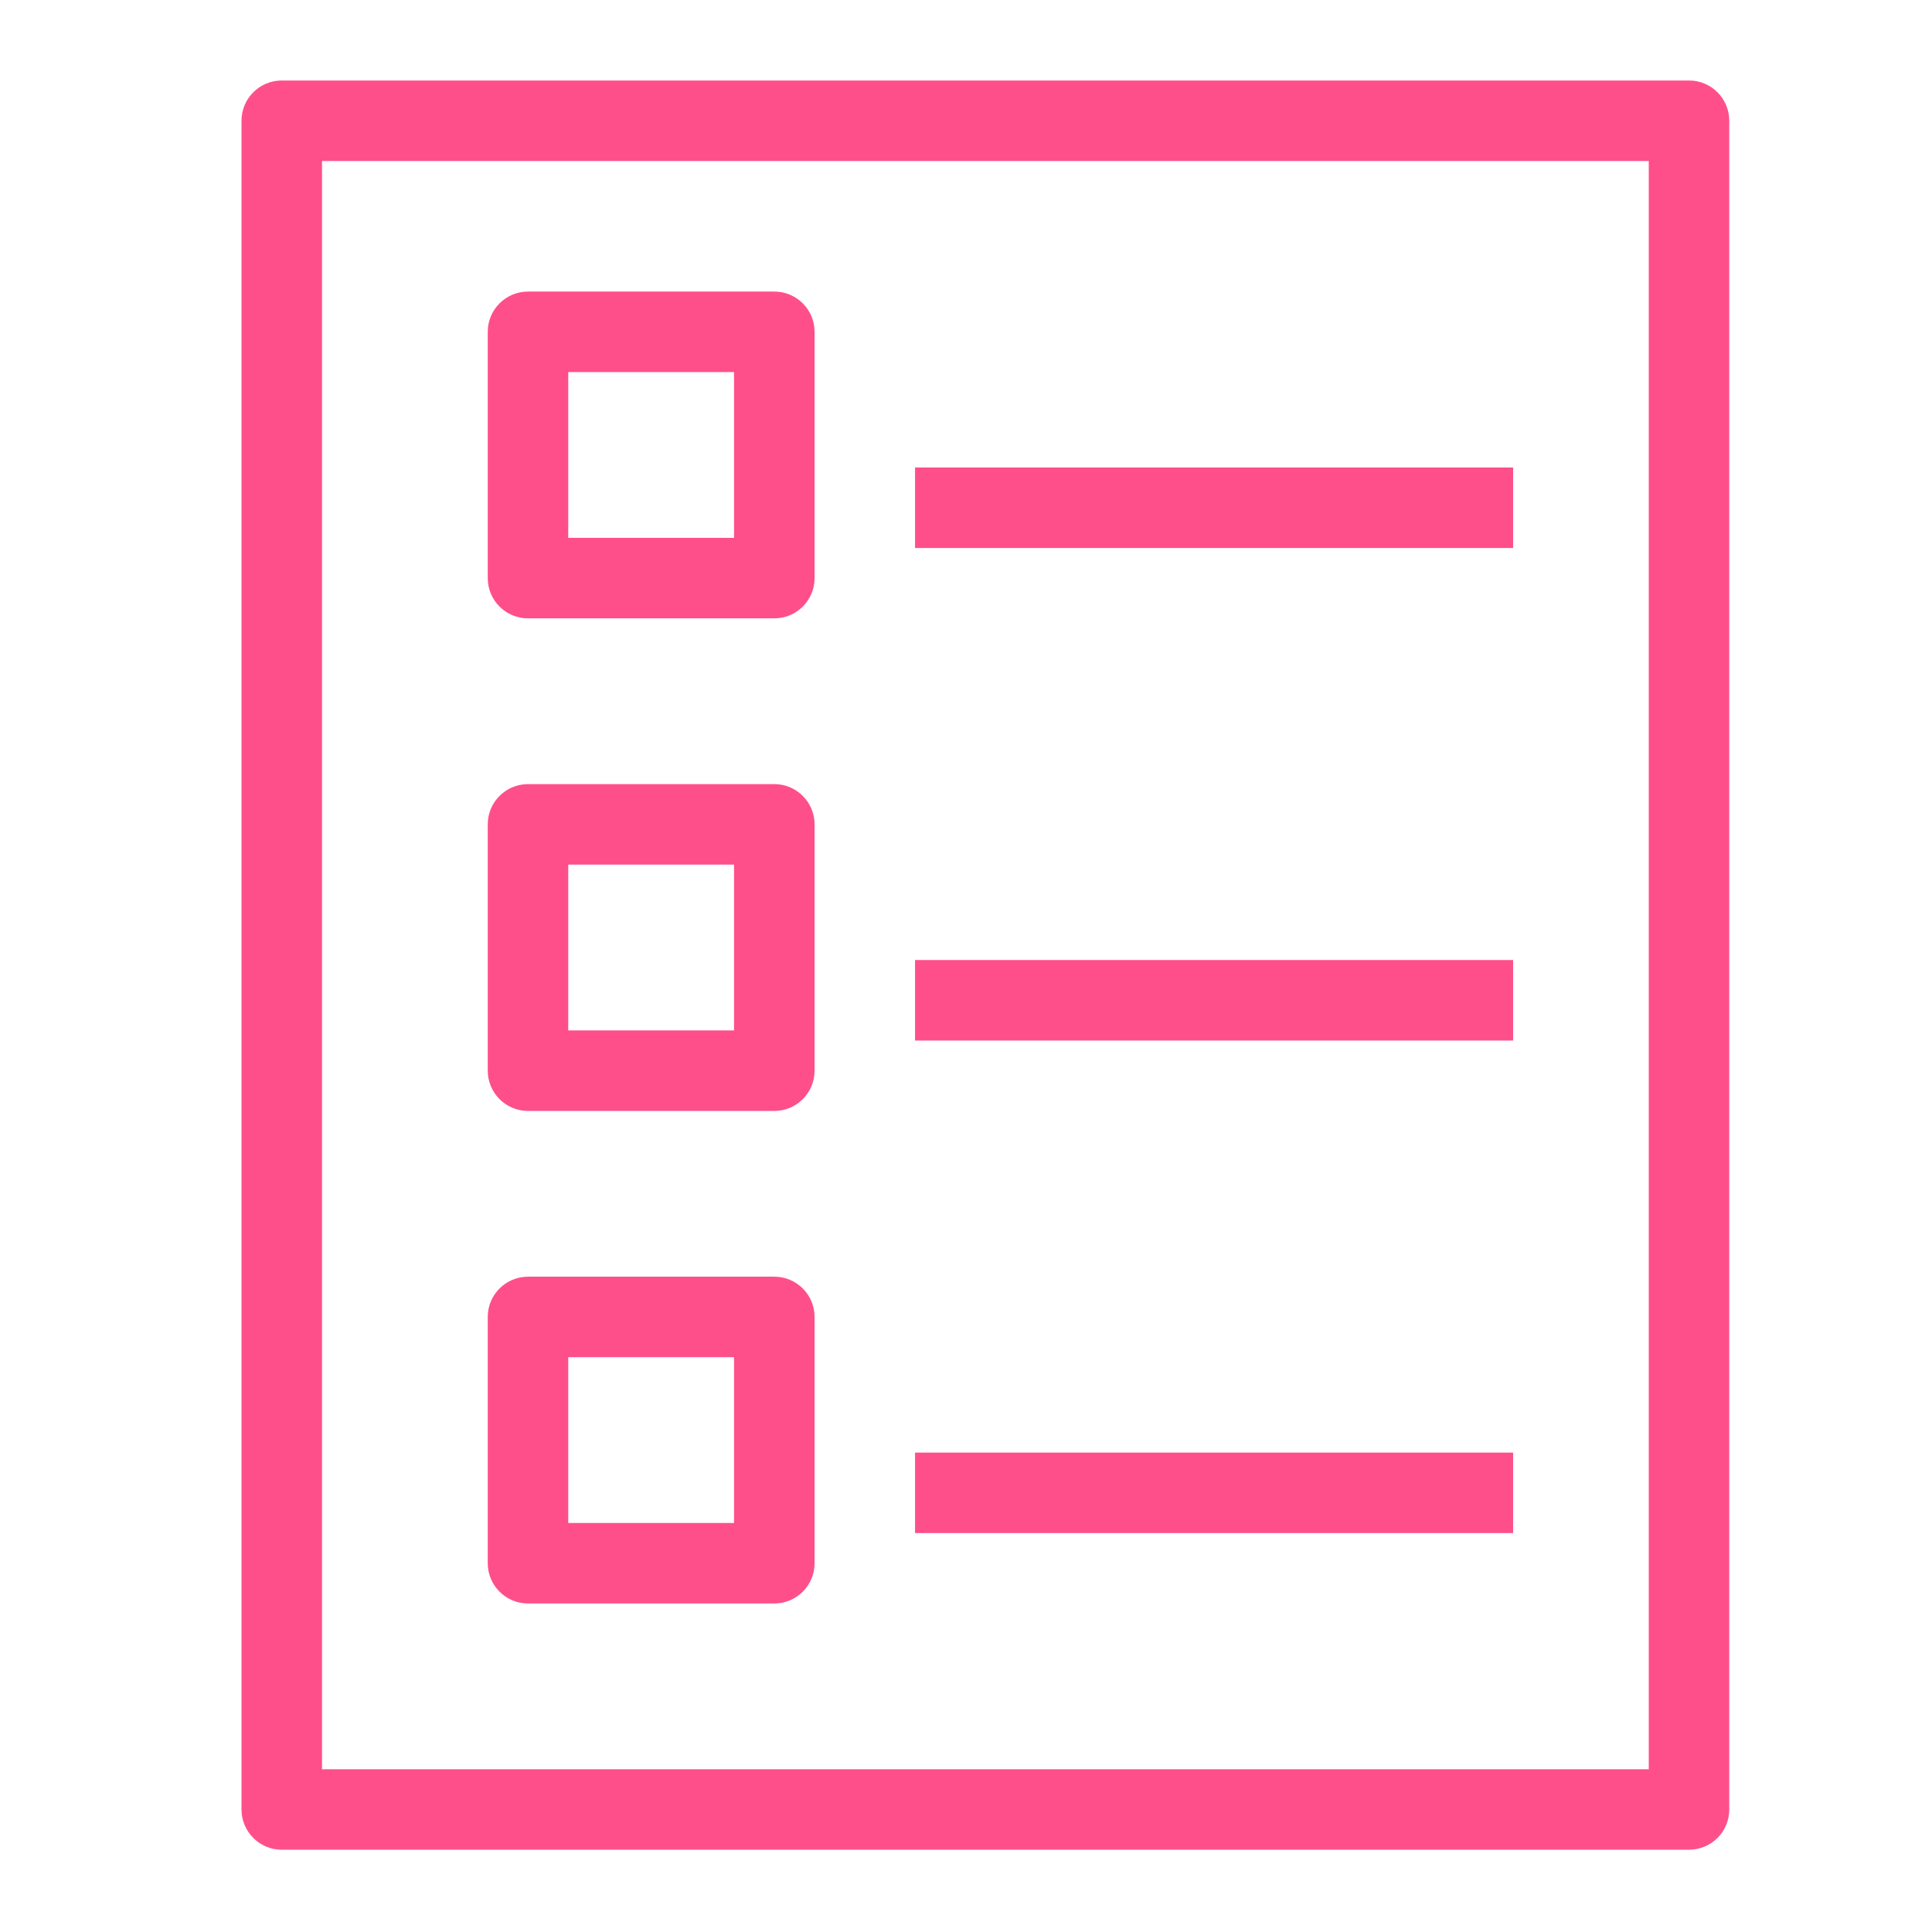 <?xml version="1.0" encoding="UTF-8"?>
<svg xmlns="http://www.w3.org/2000/svg" xmlns:xlink="http://www.w3.org/1999/xlink" width="48px" height="48px" viewBox="0 0 48 48" version="1.1">
  <title>Icon-Resource/Managment-Governance/Res_AWS-CloudFormation_Template_48_Dark</title>
  <g id="Icon-Resource/Managment-Governance/Res_AWS-CloudFormation_Template_48" stroke="none" stroke-width="1" fill="none" fill-rule="evenodd">
    <path d="M22.734,38.089 L37.593,38.089 L37.593,36.089 L22.734,36.089 L22.734,38.089 Z M22.734,25.852 L37.593,25.852 L37.593,23.852 L22.734,23.852 L22.734,25.852 Z M22.734,13.615 L37.593,13.615 L37.593,11.615 L22.734,11.615 L22.734,13.615 Z M14.118,37.838 L18.237,37.838 L18.237,33.719 L14.118,33.719 L14.118,37.838 Z M13.118,39.838 L19.238,39.838 C19.79,39.838 20.238,39.391 20.238,38.838 L20.238,32.719 C20.238,32.166 19.79,31.719 19.238,31.719 L13.118,31.719 C12.566,31.719 12.118,32.166 12.118,32.719 L12.118,38.838 C12.118,39.391 12.566,39.838 13.118,39.838 L13.118,39.838 Z M14.118,25.6 L18.237,25.6 L18.237,21.481 L14.118,21.481 L14.118,25.6 Z M13.118,27.601 L19.238,27.601 C19.79,27.601 20.238,27.153 20.238,26.601 L20.238,20.481 C20.238,19.929 19.79,19.481 19.238,19.481 L13.118,19.481 C12.566,19.481 12.118,19.929 12.118,20.481 L12.118,26.601 C12.118,27.153 12.566,27.601 13.118,27.601 L13.118,27.601 Z M14.118,13.363 L18.237,13.363 L18.237,9.244 L14.118,9.244 L14.118,13.363 Z M13.118,15.363 L19.238,15.363 C19.79,15.363 20.238,14.916 20.238,14.363 L20.238,8.244 C20.238,7.691 19.79,7.244 19.238,7.244 L13.118,7.244 C12.566,7.244 12.118,7.691 12.118,8.244 L12.118,14.363 C12.118,14.916 12.566,15.363 13.118,15.363 L13.118,15.363 Z M8,43.956 L40.963,43.956 L40.963,4 L8,4 L8,43.956 Z M41.963,2 L7,2 C6.448,2 6,2.447 6,3 L6,44.956 C6,45.509 6.448,45.956 7,45.956 L41.963,45.956 C42.516,45.956 42.963,45.509 42.963,44.956 L42.963,3 C42.963,2.447 42.516,2 41.963,2 L41.963,2 Z" id="AWS-CloudFormation_template_Resource-Icon_light-bg" fill="#FF4F8B"/>
  </g>
</svg>
